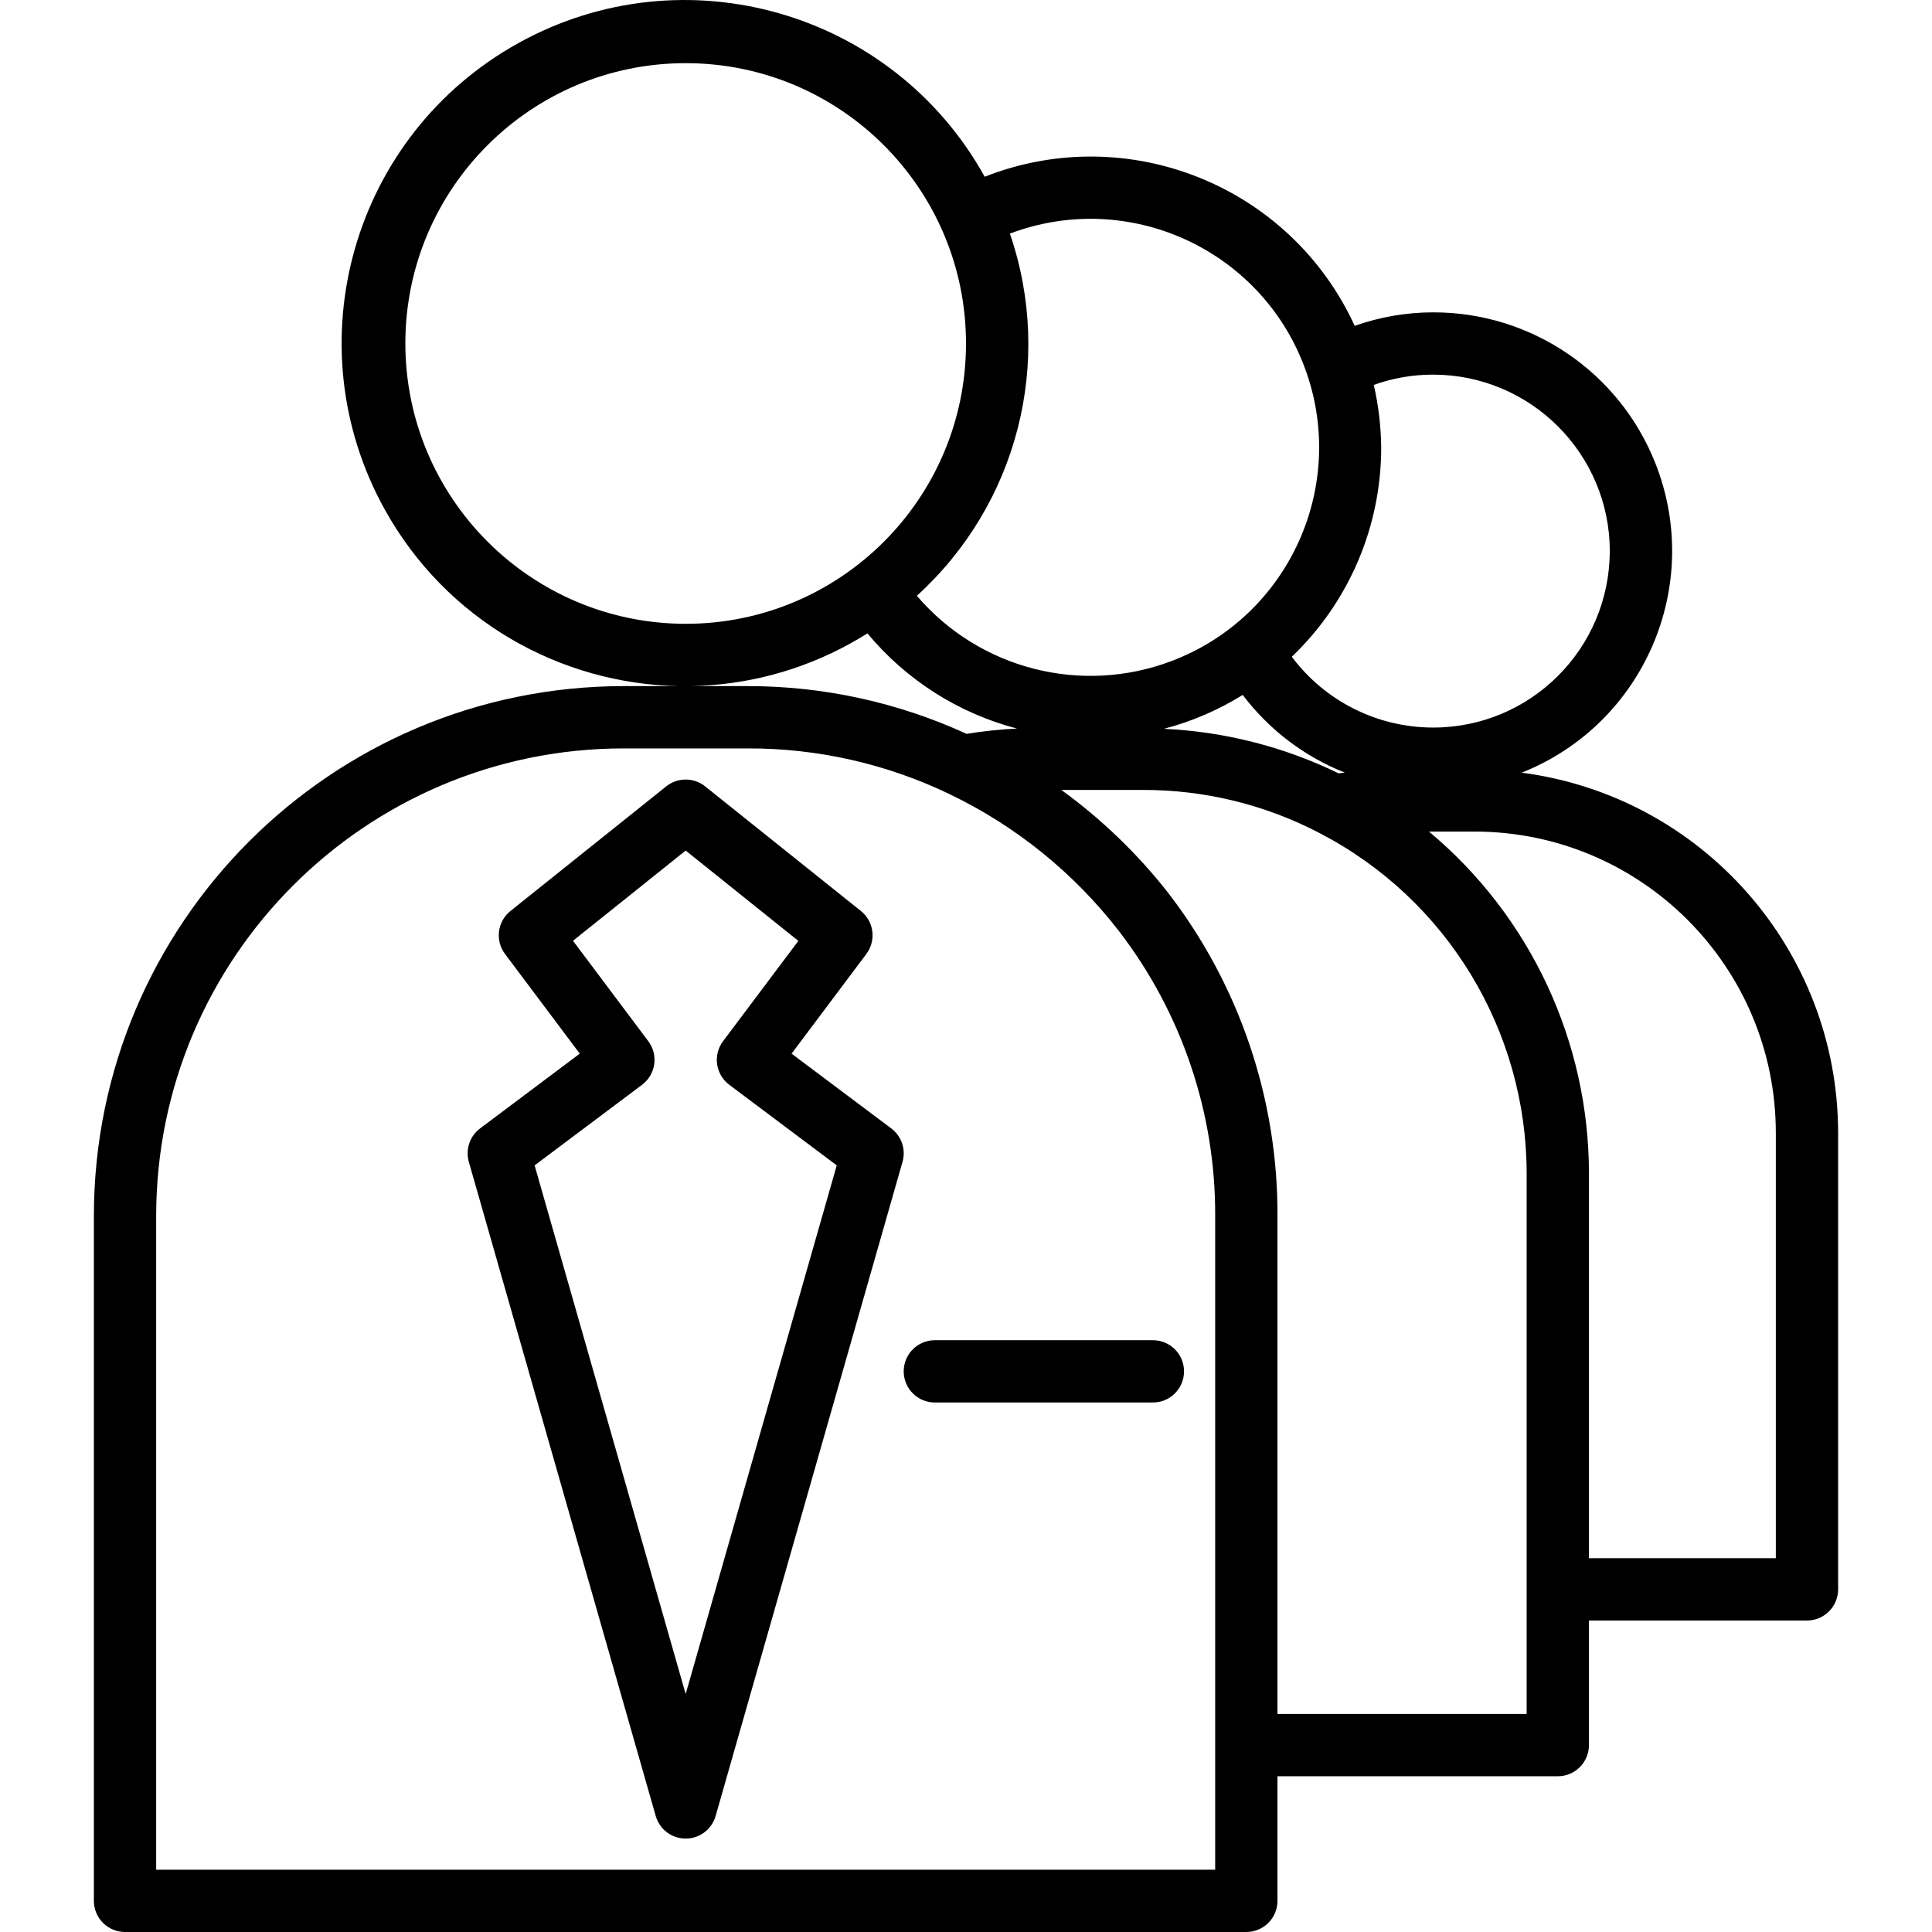 <?xml version="1.0" encoding="iso-8859-1"?>
<!-- Generator: Adobe Illustrator 19.0.0, SVG Export Plug-In . SVG Version: 6.00 Build 0)  -->
<svg version="1.1" id="Capa_1" xmlns="http://www.w3.org/2000/svg" xmlns:xlink="http://www.w3.org/1999/xlink" x="0px" y="0px"
	 viewBox="0 0 496.224 496.224" style="enable-background:new 0 0 496.224 496.224;" xml:space="preserve">
<g>
	<g>
		<g>
			<path d="M390.84,198.456L390.84,198.456c31.449-12.516,46.798-48.157,34.281-79.607c-9.29-23.343-31.886-38.652-57.009-38.625
				c-6.87,0.005-13.69,1.176-20.168,3.464c-16.498-35.959-58.211-52.768-95.032-38.296c-23.598-42.553-77.224-57.919-119.778-34.321
				C90.581,34.669,75.215,88.295,98.813,130.848c15.82,28.528,45.136,44.834,75.563,45.376h-14.264
				c-75.076,0.084-135.916,60.924-136,136v176c0,4.418,3.582,8,8,8h288c4.418,0,8-3.582,8-8v-32h72c4.418,0,8-3.582,8-8v-32h56
				c4.418,0,8-3.582,8-8v-117.36C472.018,244.043,437.266,204.529,390.84,198.456z M352.848,98.864
				c4.896-1.76,10.061-2.653,15.264-2.64c25.039,0.031,45.329,20.321,45.36,45.36h-0.016c-0.037,25.047-20.371,45.322-45.418,45.285
				c-14.269-0.021-27.697-6.756-36.246-18.181c14.692-14.046,22.99-33.498,22.96-53.824
				C354.69,109.478,354.052,104.114,352.848,98.864z M345.4,198.44c-0.488,0.064-1.032,0.128-1.544,0.184v0.024
				c-14.033-6.84-29.317-10.739-44.912-11.456c7.147-1.865,13.97-4.8,20.24-8.704C325.932,187.413,335,194.314,345.4,198.44z
				 M259.384,60c30.324-11.448,64.186,3.854,75.633,34.178s-3.854,64.186-34.178,75.633c-23.145,8.738-49.283,2.023-65.352-16.787
				C261.326,129.577,270.723,92.997,259.384,60z M104.112,88.224c0-39.765,32.236-72,72-72c39.765,0,72,32.235,72,72
				c0,39.764-32.235,72-72,72C136.366,160.18,104.156,127.97,104.112,88.224z M218.591,165.17c1.426-0.791,2.83-1.621,4.209-2.49
				c9.931,11.961,23.36,20.511,38.4,24.448c-4.334,0.206-8.654,0.66-12.936,1.36c-17.615-8.086-36.77-12.269-56.152-12.264h-14.79
				C191.328,176.004,205.485,172.438,218.591,165.17z M312.112,480.224h-272v-168c0.075-66.243,53.757-119.925,120-120h32
				c17.887-0.041,35.553,3.957,51.68,11.696c17.072,8.177,31.997,20.231,43.584,35.2c16.124,20.951,24.826,46.667,24.736,73.104
				V480.224z M392.112,440.224h-64v-128c0.102-29.968-9.765-59.119-28.048-82.864c-7.876-10.056-17.117-18.963-27.456-26.464h20.864
				c15.842-0.059,31.46,3.75,45.496,11.096c32.69,16.973,53.189,50.758,53.144,87.592L392.112,440.224z M456.112,400.224h-48v-98.64
				c0.053-33.98-15.003-66.224-41.088-88h11.728c42.683,0.026,77.289,34.597,77.36,77.28V400.224z"/>
			<path d="M228.912,289.824l-25.6-19.2l19.2-25.6c2.594-3.456,1.974-8.348-1.4-11.048l-40-32c-2.923-2.34-7.077-2.34-10,0l-40,32
				c-3.374,2.7-3.994,7.592-1.4,11.048l19.2,25.6l-25.6,19.2c-2.652,1.988-3.804,5.405-2.896,8.592l48,168
				c1.206,4.25,5.63,6.718,9.88,5.512c2.669-0.757,4.754-2.843,5.512-5.512l48-168C232.716,295.229,231.564,291.812,228.912,289.824
				z M176.112,435.104l-38.8-135.784l27.6-20.696c3.535-2.651,4.251-7.665,1.6-11.2l-19.344-25.792l28.944-23.168l28.944,23.2
				l-19.344,25.76c-2.651,3.535-1.935,8.549,1.6,11.2l27.6,20.696L176.112,435.104z"/>
			<path d="M232.112,352.224c0,4.418,3.582,8,8,8h56c4.418,0,8-3.582,8-8s-3.582-8-8-8h-56
				C235.694,344.224,232.112,347.806,232.112,352.224z"/>
		</g>
	</g>
</g>
<g>
</g>
<g>
</g>
<g>
</g>
<g>
</g>
<g>
</g>
<g>
</g>
<g>
</g>
<g>
</g>
<g>
</g>
<g>
</g>
<g>
</g>
<g>
</g>
<g>
</g>
<g>
</g>
<g>
</g>
</svg>
